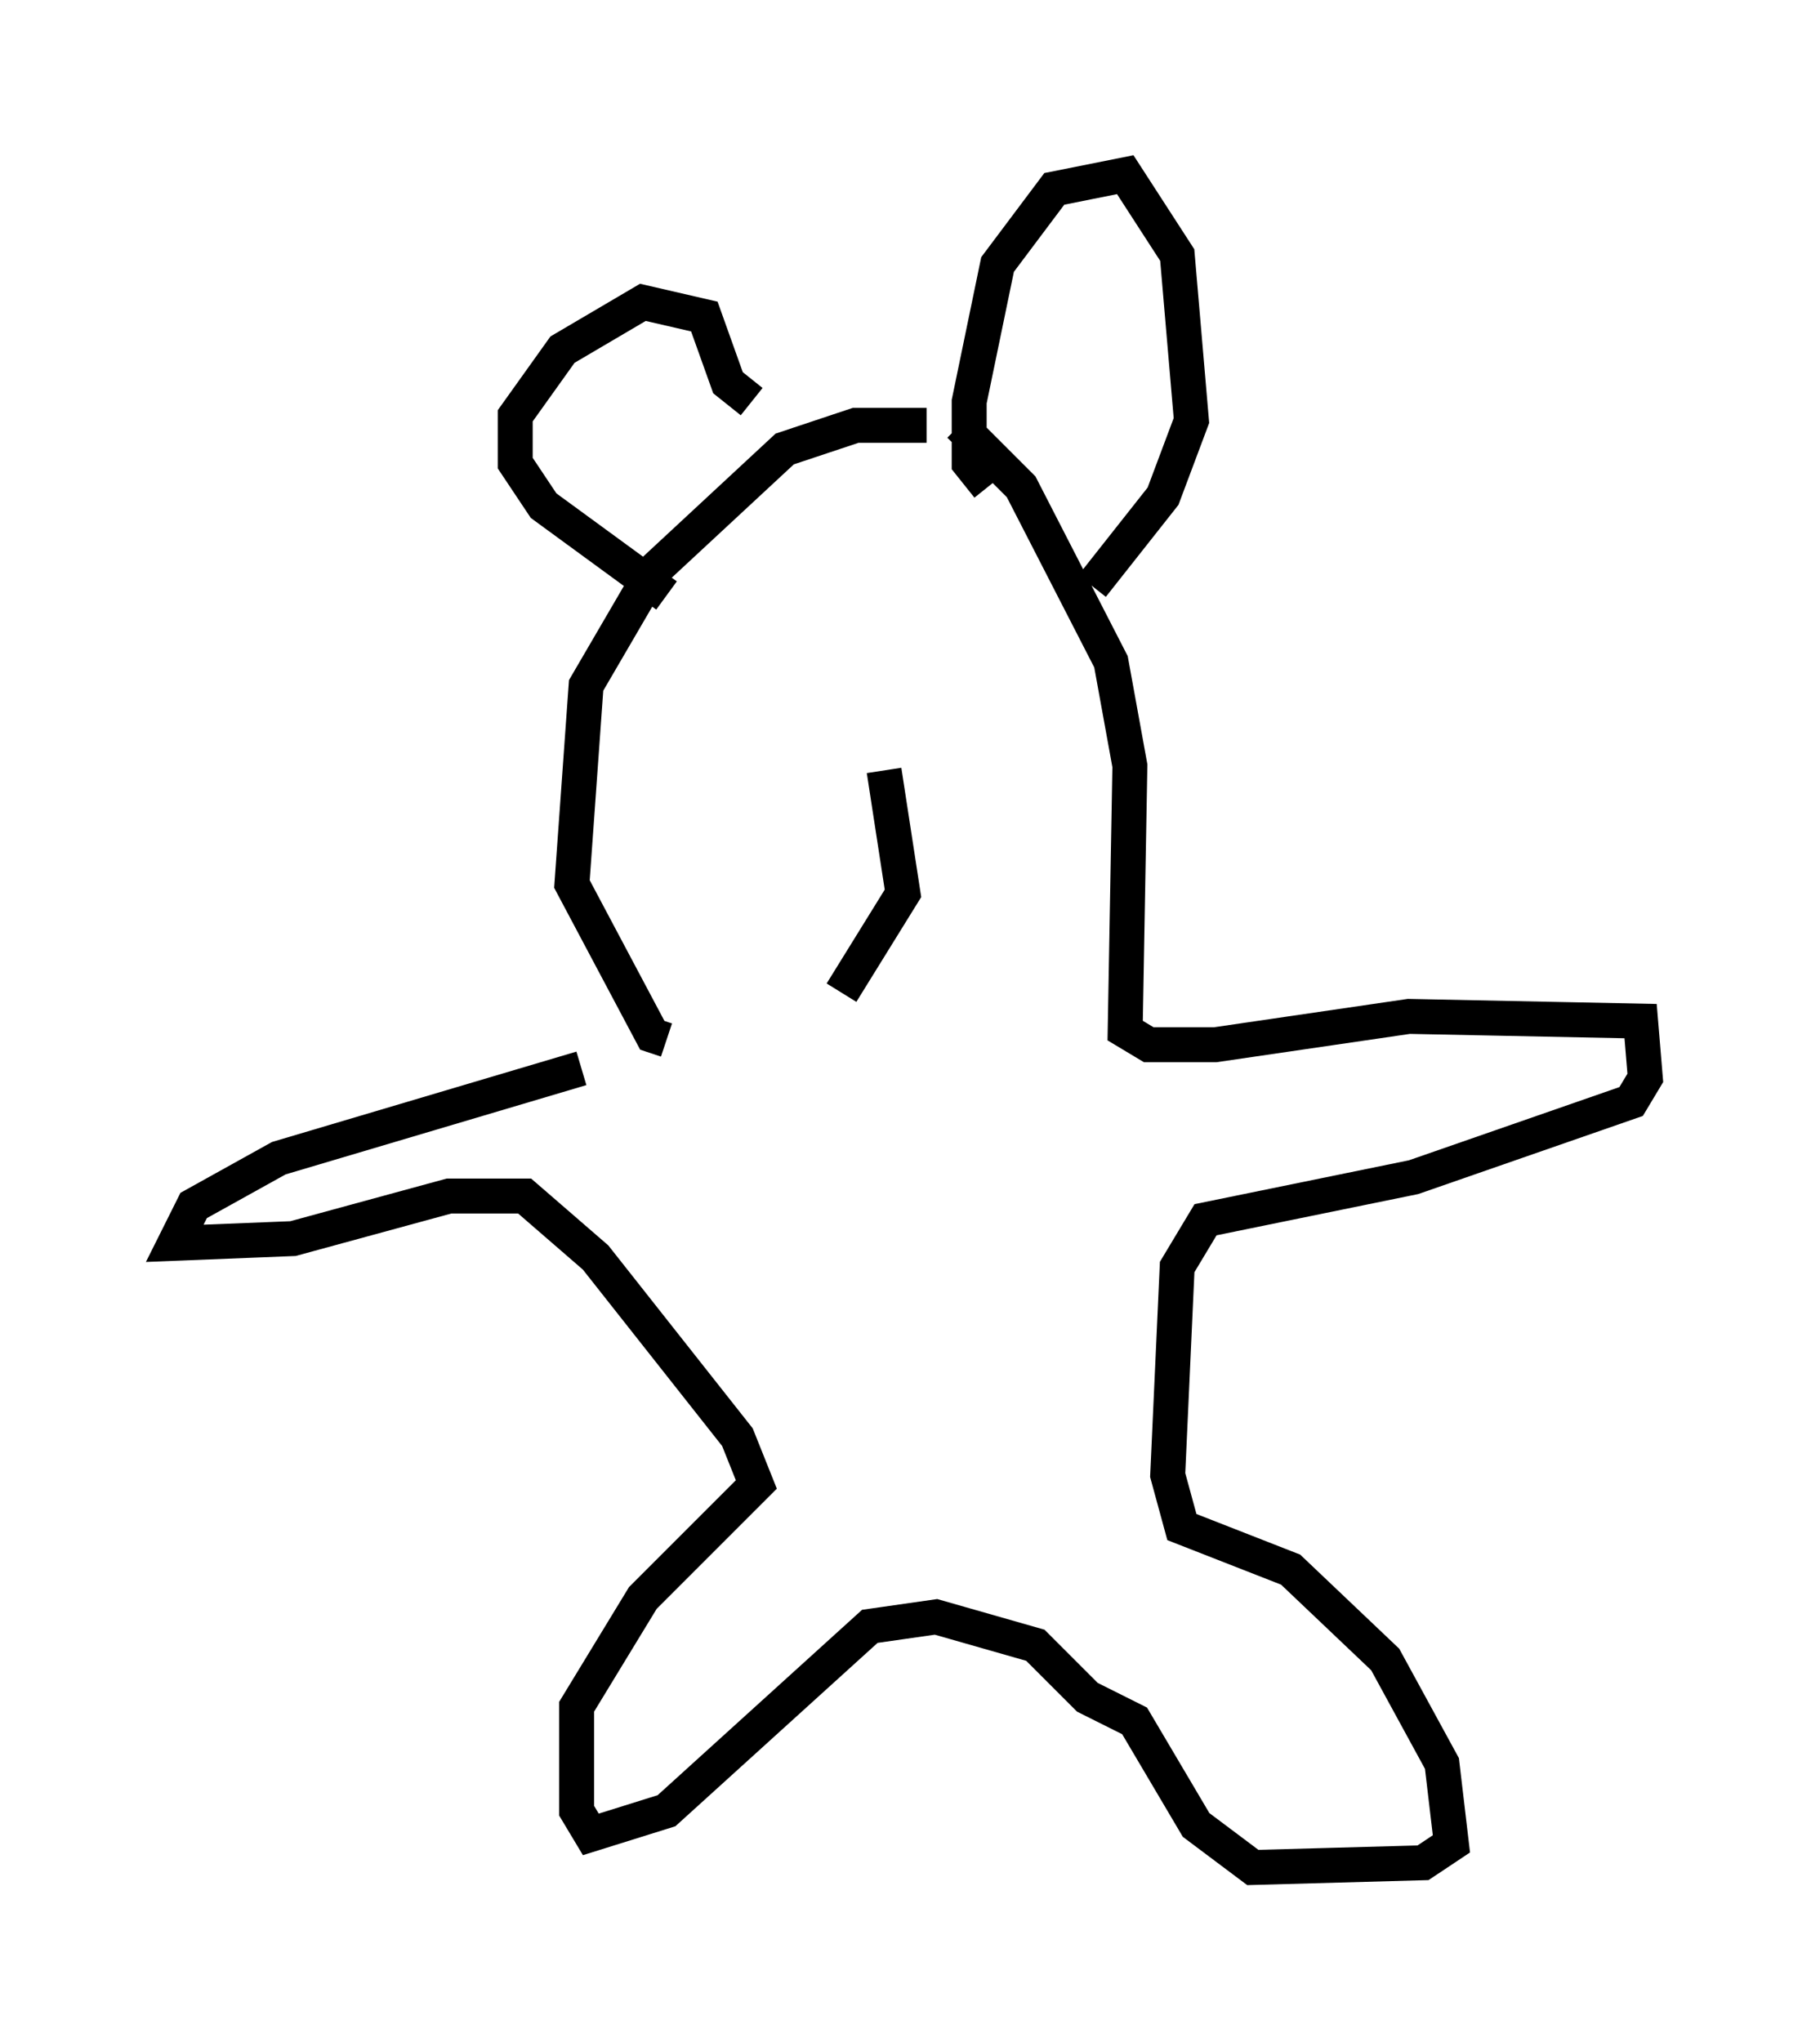 <?xml version="1.0" encoding="utf-8" ?>
<svg baseProfile="full" height="58.443" version="1.1" width="52.083" xmlns="http://www.w3.org/2000/svg" xmlns:ev="http://www.w3.org/2001/xml-events" xmlns:xlink="http://www.w3.org/1999/xlink"><defs /><rect fill="white" height="58.443" width="52.083" x="0" y="0" /><path d="M27.463, 12.578 m-0.947, -0.406 l-2.03, 0.0 -2.03, 0.677 l-3.789, 3.518 -1.894, 3.248 l-0.406, 5.683 2.3, 4.33 l0.406, 0.135 m8.39, -17.591 l1.759, 1.759 2.571, 5.007 l0.541, 2.977 -0.135, 7.578 l0.677, 0.406 1.894, 0.0 l5.548, -0.812 6.631, 0.135 l0.135, 1.624 -0.406, 0.677 l-6.225, 2.165 -5.954, 1.218 l-0.812, 1.353 -0.271, 5.954 l0.406, 1.488 3.112, 1.218 l2.706, 2.571 1.624, 2.977 l0.271, 2.3 -0.812, 0.541 l-4.871, 0.135 -1.624, -1.218 l-1.759, -2.977 -1.353, -0.677 l-1.488, -1.488 -2.842, -0.812 l-1.894, 0.271 -5.819, 5.277 l-2.165, 0.677 -0.406, -0.677 l0.0, -2.977 1.894, -3.112 l3.248, -3.248 -0.541, -1.353 l-4.059, -5.142 -2.03, -1.759 l-2.165, 0.0 -4.465, 1.218 l-3.383, 0.135 0.541, -1.083 l2.436, -1.353 8.66, -2.571 m2.436, -13.532 l-3.518, -2.571 -0.812, -1.218 l0.0, -1.353 1.353, -1.894 l2.3, -1.353 1.759, 0.406 l0.677, 1.894 0.677, 0.541 m6.766, 2.436 l-0.541, -0.677 0.0, -1.759 l0.812, -3.924 1.624, -2.165 l2.03, -0.406 1.488, 2.3 l0.406, 4.736 -0.812, 2.165 l-2.03, 2.571 m-5.954, 5.277 l0.541, 3.518 -1.759, 2.842 " fill="none" stroke="black" stroke-width="1" /></svg>